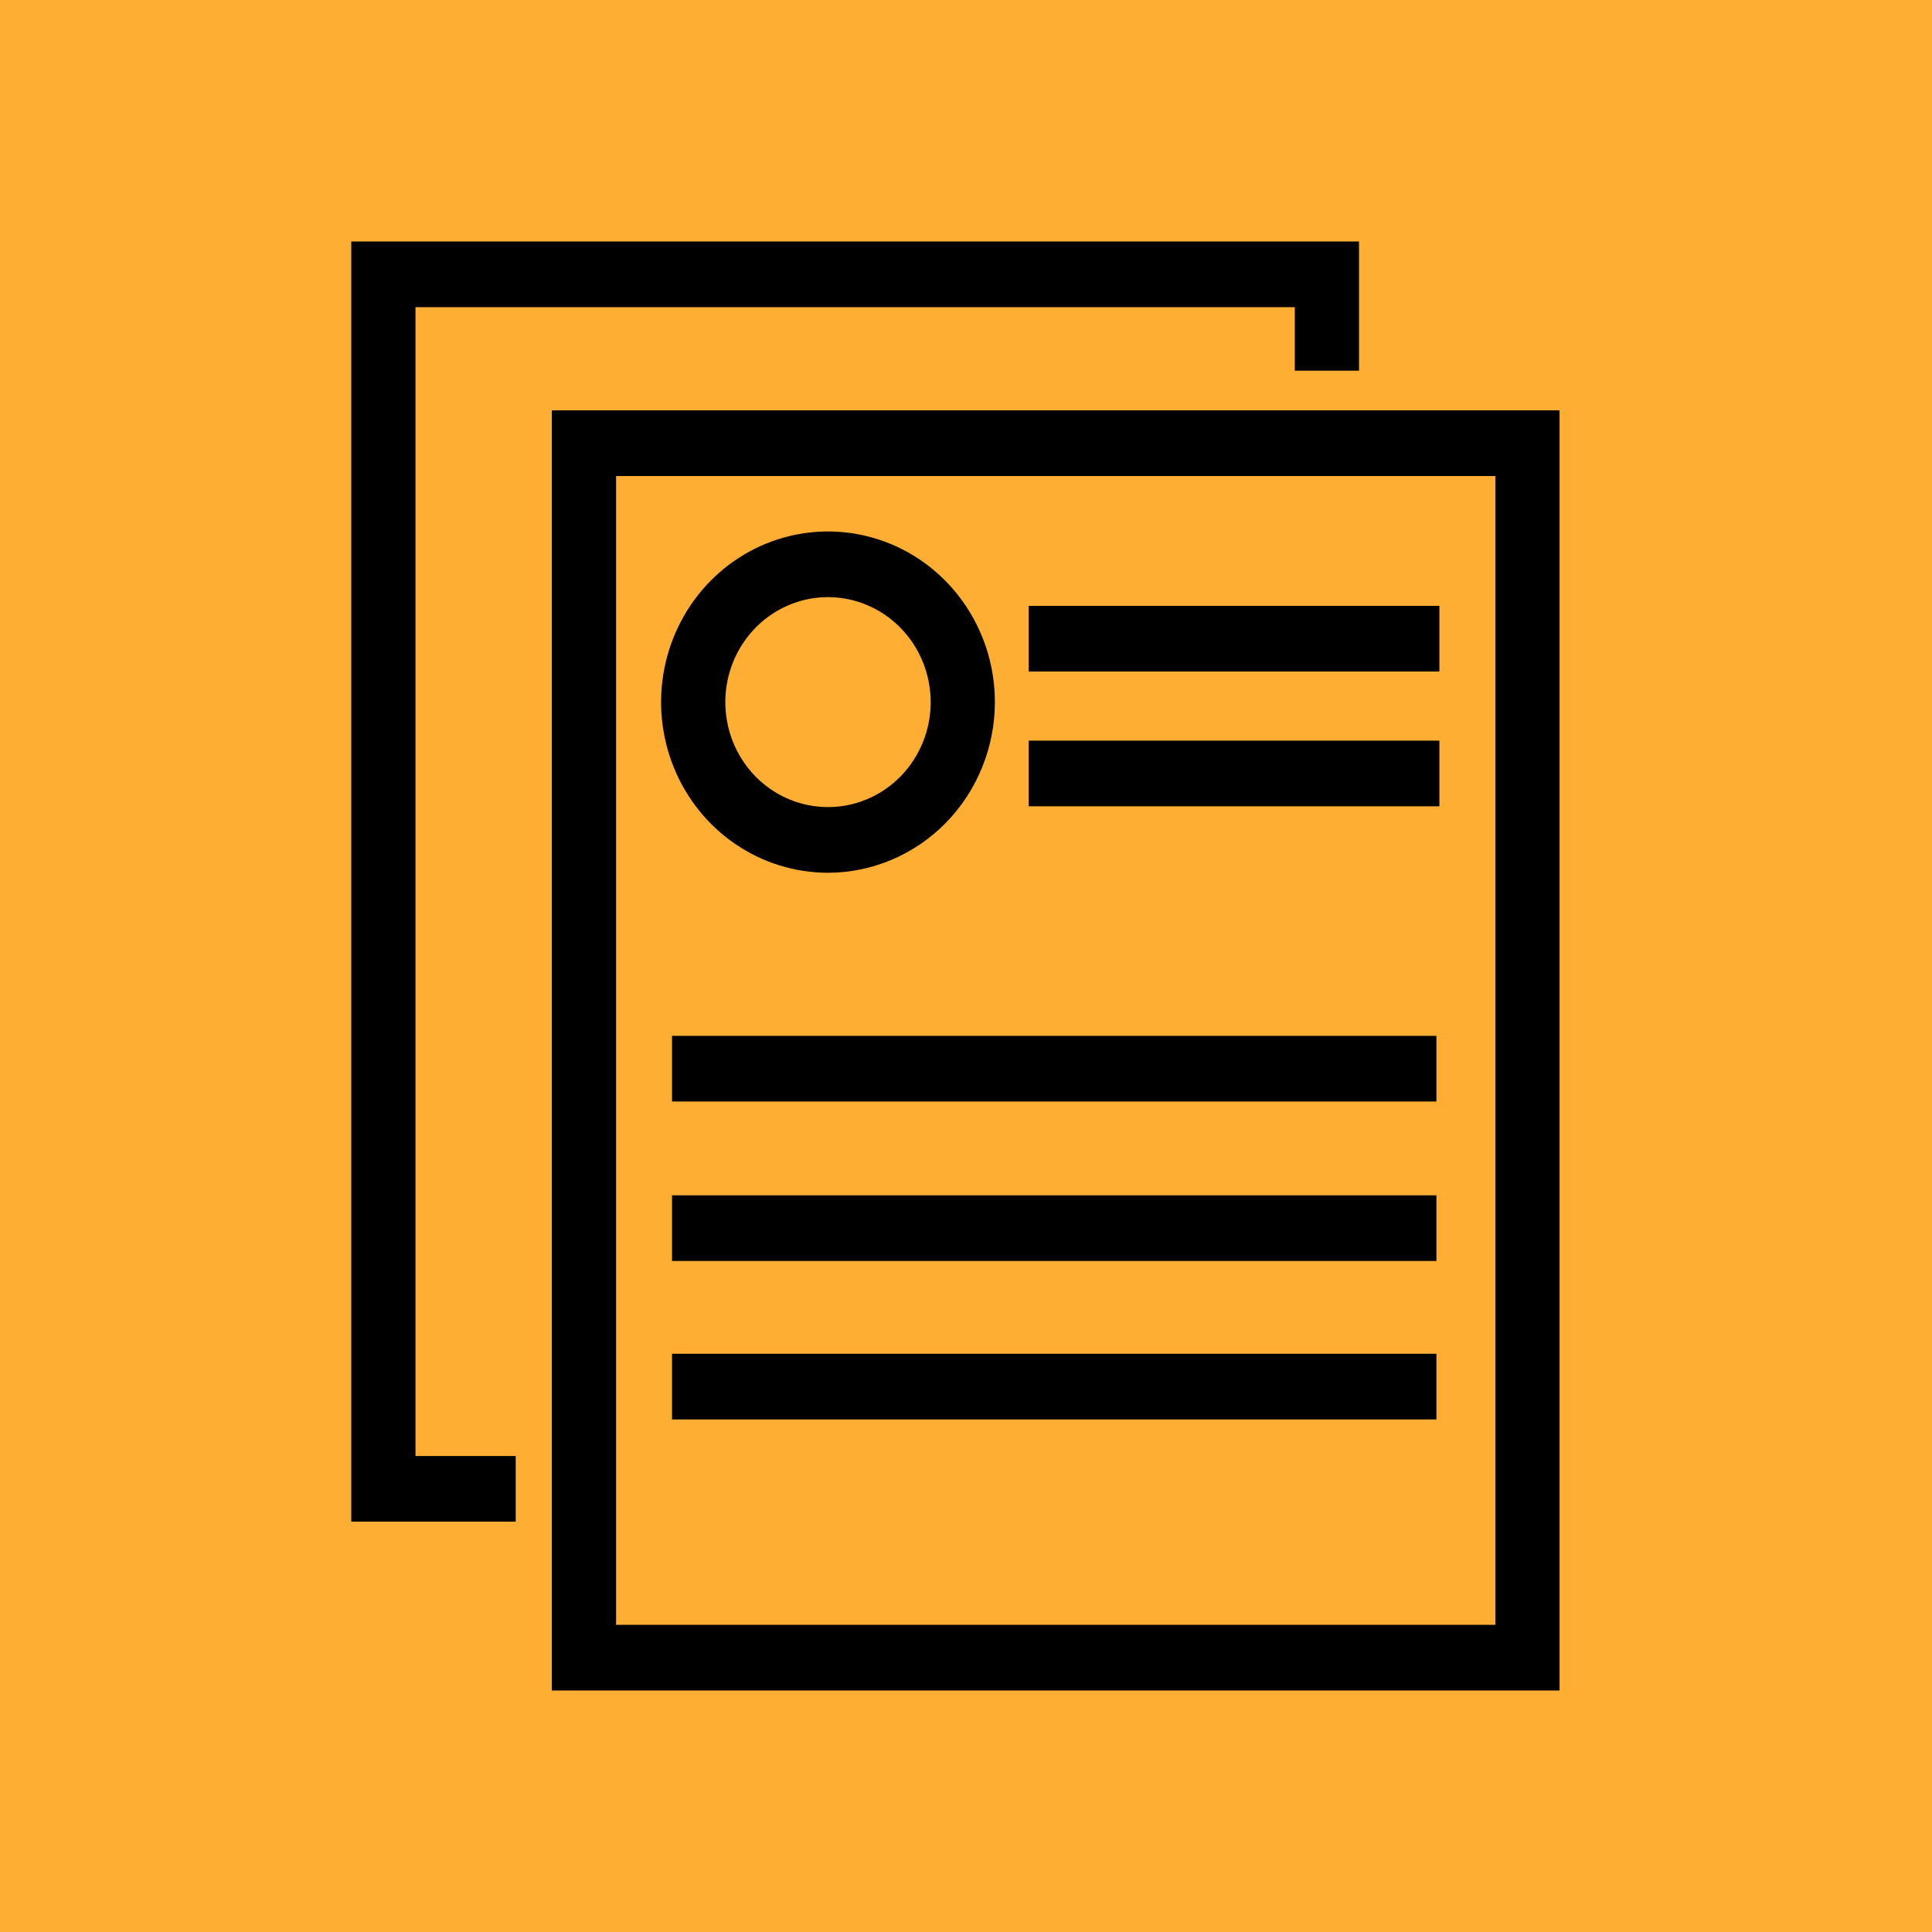 <svg width="88" height="88" viewBox="0 0 88 88" fill="none" xmlns="http://www.w3.org/2000/svg">
<rect width="88" height="88" fill="#FFAE34"/>
<path d="M23.49 69.309H16V11H61.901V16.884H58.976V13.991H18.925V66.32H23.49V69.309Z" fill="black"/>
<path d="M71.036 77H25.135V18.69H71.036V77ZM28.062 74.009H68.111V21.682H28.062V74.009Z" fill="black"/>
<path d="M65.562 33.735H46.856V36.726H65.562V33.735Z" fill="black"/>
<path d="M65.562 27.596H46.856V30.586H65.562V27.596Z" fill="black"/>
<path d="M65.427 54.445H30.61V57.435H65.427V54.445Z" fill="black"/>
<path d="M65.427 47.181H30.61V50.172H65.427V47.181Z" fill="black"/>
<path d="M65.427 61.663H30.61V64.654H65.427V61.663Z" fill="black"/>
<path d="M37.715 39.753C36.211 39.753 34.741 39.297 33.491 38.443C32.241 37.59 31.266 36.376 30.691 34.955C30.115 33.535 29.965 31.972 30.258 30.464C30.551 28.957 31.275 27.572 32.338 26.484C33.401 25.397 34.756 24.657 36.23 24.357C37.705 24.057 39.233 24.211 40.623 24.799C42.012 25.387 43.199 26.384 44.034 27.662C44.87 28.94 45.316 30.443 45.316 31.98C45.313 34.041 44.512 36.016 43.087 37.473C41.662 38.93 39.73 39.75 37.715 39.753ZM37.715 27.198C36.79 27.198 35.885 27.479 35.116 28.004C34.347 28.53 33.748 29.276 33.394 30.15C33.04 31.024 32.947 31.985 33.127 32.913C33.308 33.841 33.753 34.693 34.407 35.362C35.062 36.03 35.895 36.486 36.802 36.67C37.709 36.855 38.65 36.76 39.504 36.398C40.359 36.036 41.089 35.423 41.603 34.637C42.117 33.851 42.392 32.926 42.392 31.98C42.39 30.712 41.897 29.497 41.02 28.6C40.143 27.704 38.955 27.2 37.715 27.198Z" fill="black"/>
</svg>

